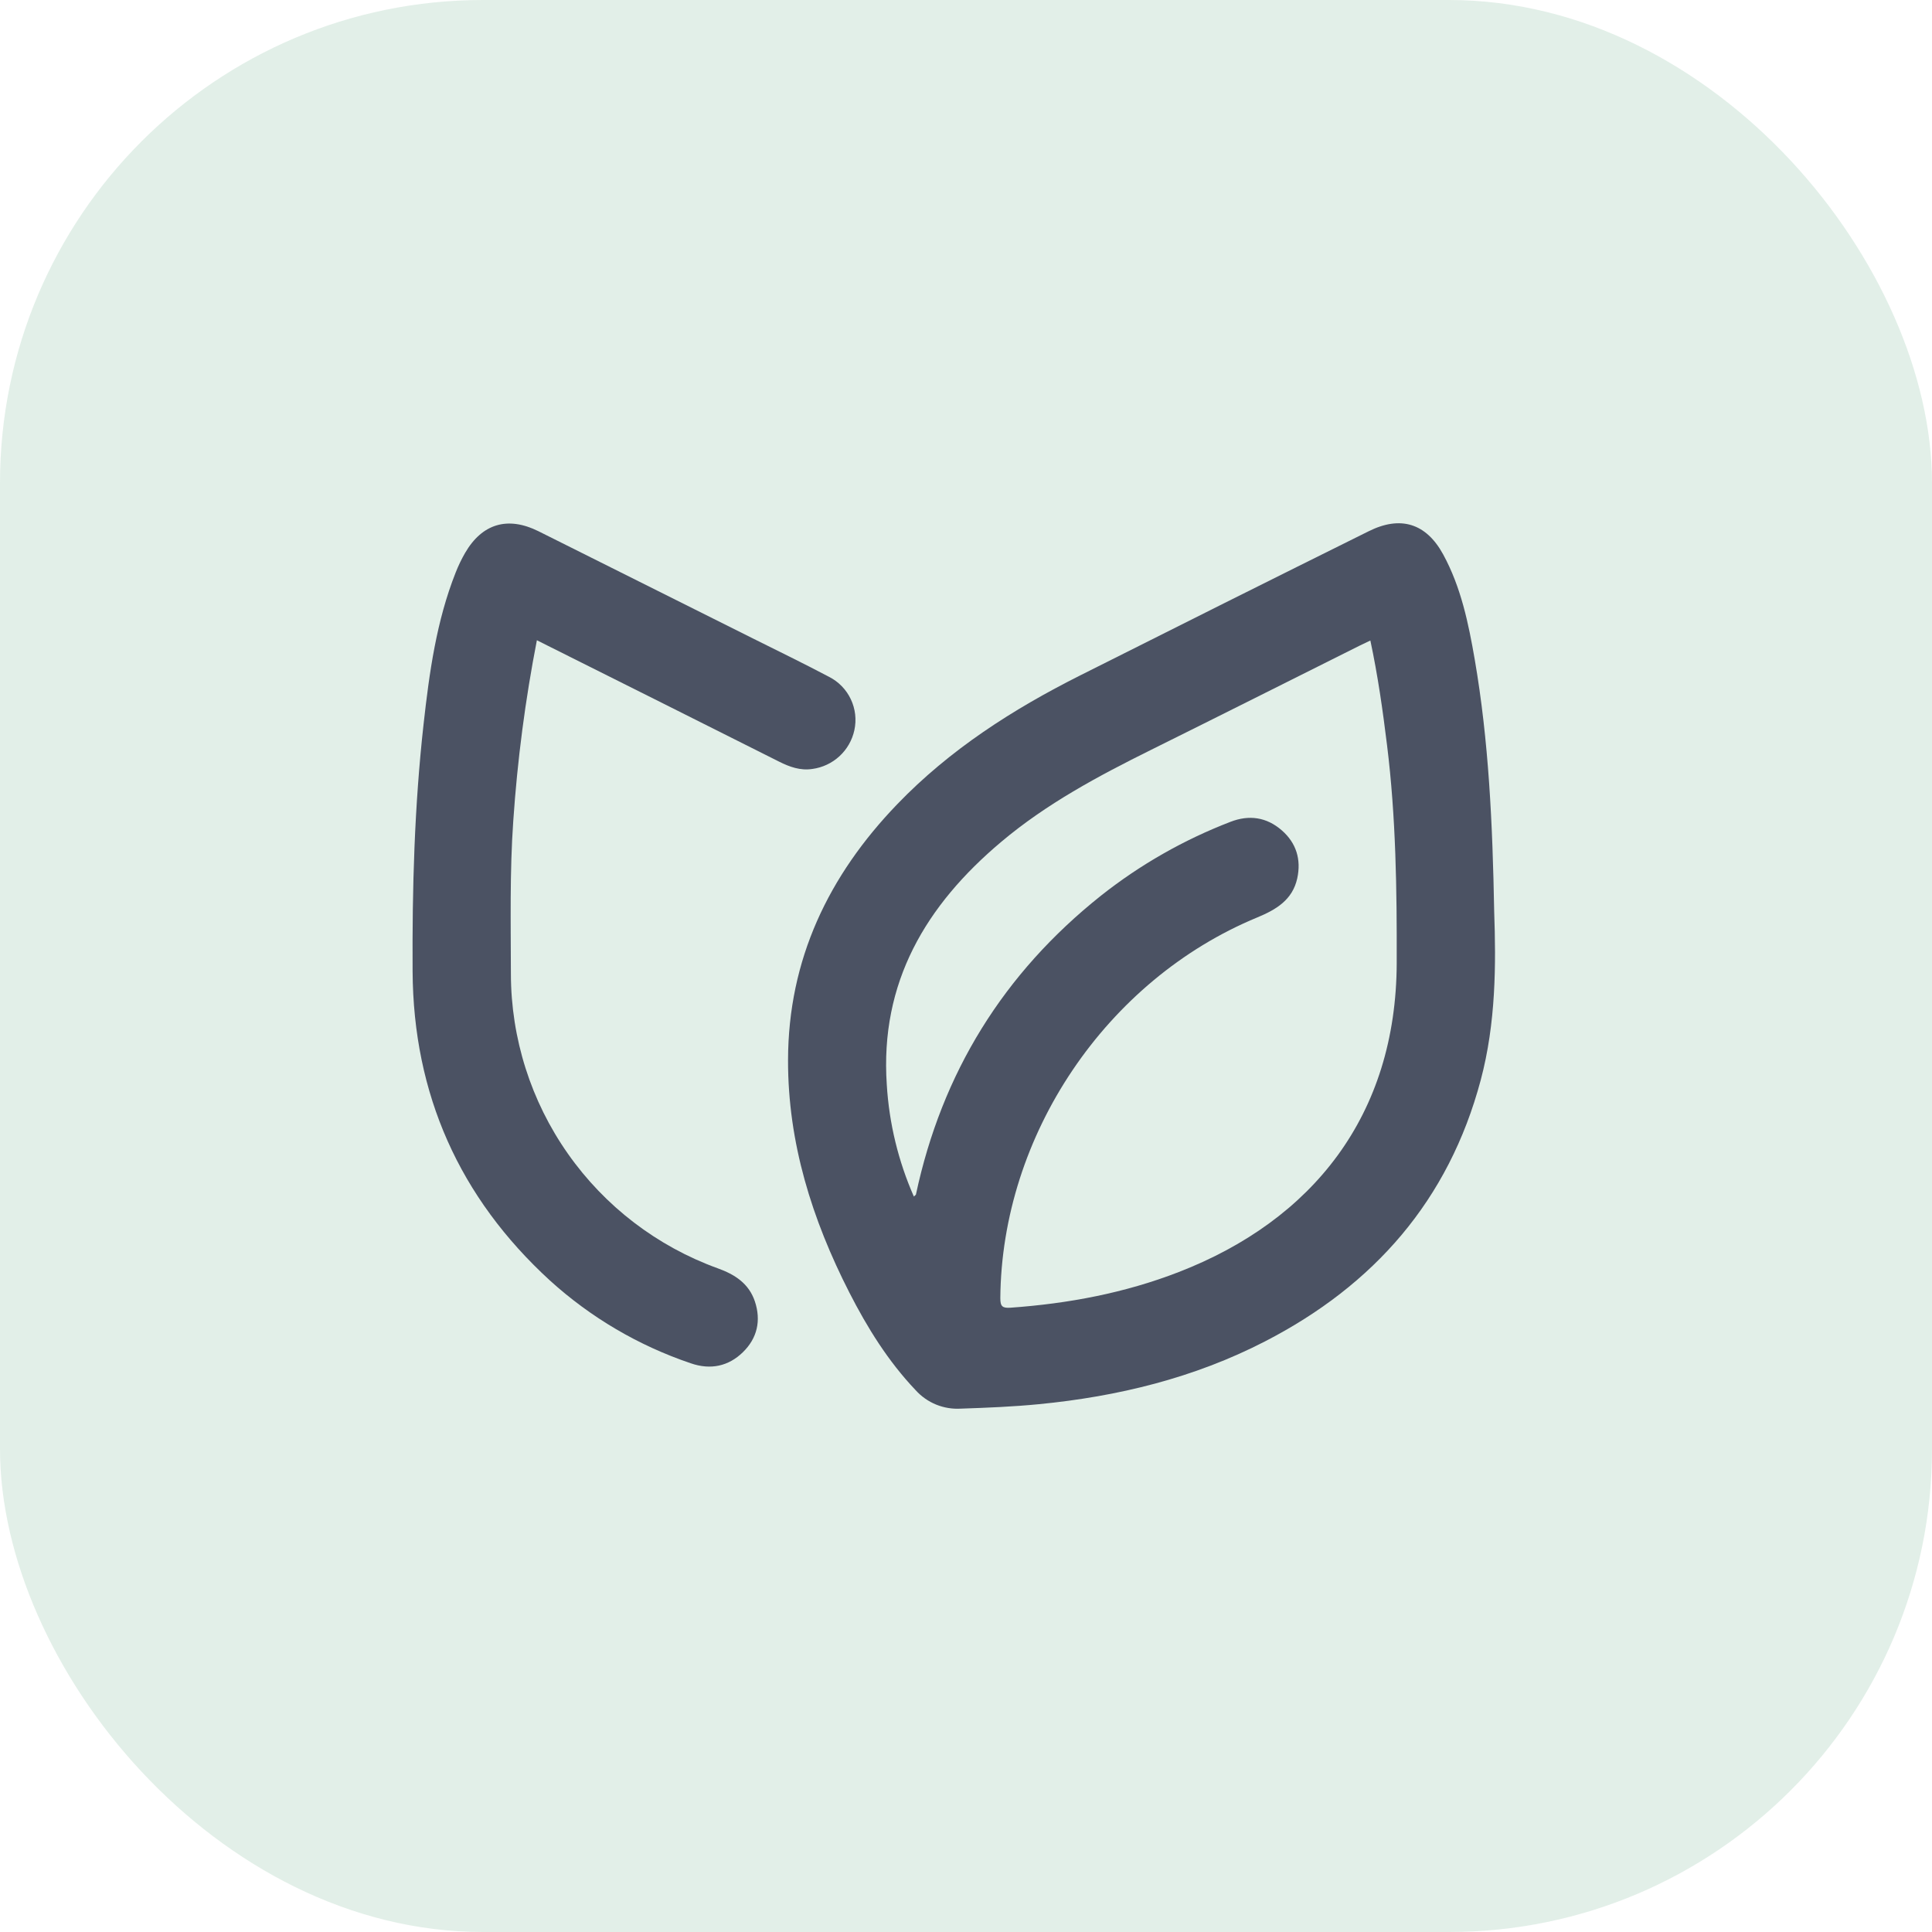 <svg width="64" height="64" viewBox="0 0 64 64" fill="none" xmlns="http://www.w3.org/2000/svg">
<rect opacity="0.14" width="64" height="64" rx="16" fill="#2E8B57"/>
<g opacity="0.8">
<path d="M49.497 30.202C49.558 31.933 49.558 33.877 49.05 35.782C47.989 39.761 45.514 42.578 41.898 44.439C39.555 45.646 37.035 46.26 34.42 46.515C33.559 46.599 32.695 46.634 31.829 46.663C31.55 46.68 31.27 46.634 31.011 46.529C30.752 46.423 30.52 46.26 30.332 46.052C29.421 45.094 28.732 43.984 28.135 42.815C26.901 40.396 26.098 37.854 26.105 35.115C26.111 31.788 27.446 29.004 29.722 26.641C31.464 24.831 33.546 23.499 35.772 22.379C38.956 20.777 42.144 19.183 45.338 17.599C46.39 17.073 47.241 17.33 47.806 18.364C48.399 19.451 48.645 20.648 48.853 21.849C49.316 24.539 49.443 27.259 49.497 30.202ZM30.273 39.637C30.326 39.586 30.339 39.58 30.341 39.572C31.201 35.539 33.244 32.238 36.471 29.67C37.768 28.644 39.213 27.82 40.756 27.226C41.38 26.982 41.962 27.069 42.464 27.509C42.944 27.929 43.108 28.476 42.973 29.097C42.816 29.81 42.275 30.132 41.649 30.391C36.639 32.463 33.18 37.606 33.137 43.004C33.137 43.281 33.208 43.337 33.478 43.319C35.39 43.183 37.257 42.833 39.048 42.138C43.473 40.423 46.256 36.959 46.268 31.889C46.274 29.481 46.244 27.08 45.948 24.688C45.806 23.532 45.643 22.379 45.395 21.218C45.259 21.283 45.145 21.335 45.033 21.391C42.729 22.543 40.429 23.7 38.122 24.844C36.379 25.709 34.667 26.624 33.169 27.886C30.672 29.986 29.146 32.543 29.376 35.932C29.453 37.21 29.757 38.465 30.273 39.637V39.637Z" fill="#252B42"/>
<path d="M17.785 21.209C17.4 23.184 17.139 25.182 17.003 27.19C16.884 28.881 16.921 30.573 16.924 32.265C16.928 34.397 17.587 36.476 18.813 38.219C20.039 39.964 21.771 41.288 23.775 42.014C24.343 42.218 24.807 42.517 25.006 43.11C25.218 43.746 25.085 44.332 24.608 44.795C24.132 45.259 23.538 45.388 22.884 45.161C21.157 44.578 19.569 43.645 18.219 42.42C15.216 39.67 13.691 36.247 13.668 32.18C13.652 29.443 13.728 26.707 14.032 23.984C14.222 22.279 14.456 20.578 15.094 18.967C15.182 18.743 15.286 18.525 15.407 18.316C15.973 17.342 16.822 17.094 17.836 17.597C20.208 18.781 22.58 19.966 24.951 21.154C25.79 21.573 26.635 21.983 27.465 22.422C27.78 22.582 28.033 22.843 28.184 23.162C28.336 23.482 28.377 23.842 28.302 24.188C28.23 24.52 28.058 24.821 27.808 25.051C27.558 25.281 27.244 25.428 26.907 25.473C26.512 25.532 26.159 25.406 25.81 25.231C23.249 23.945 20.686 22.66 18.121 21.378L17.785 21.209Z" fill="#252B42"/>
</g>
</svg>
